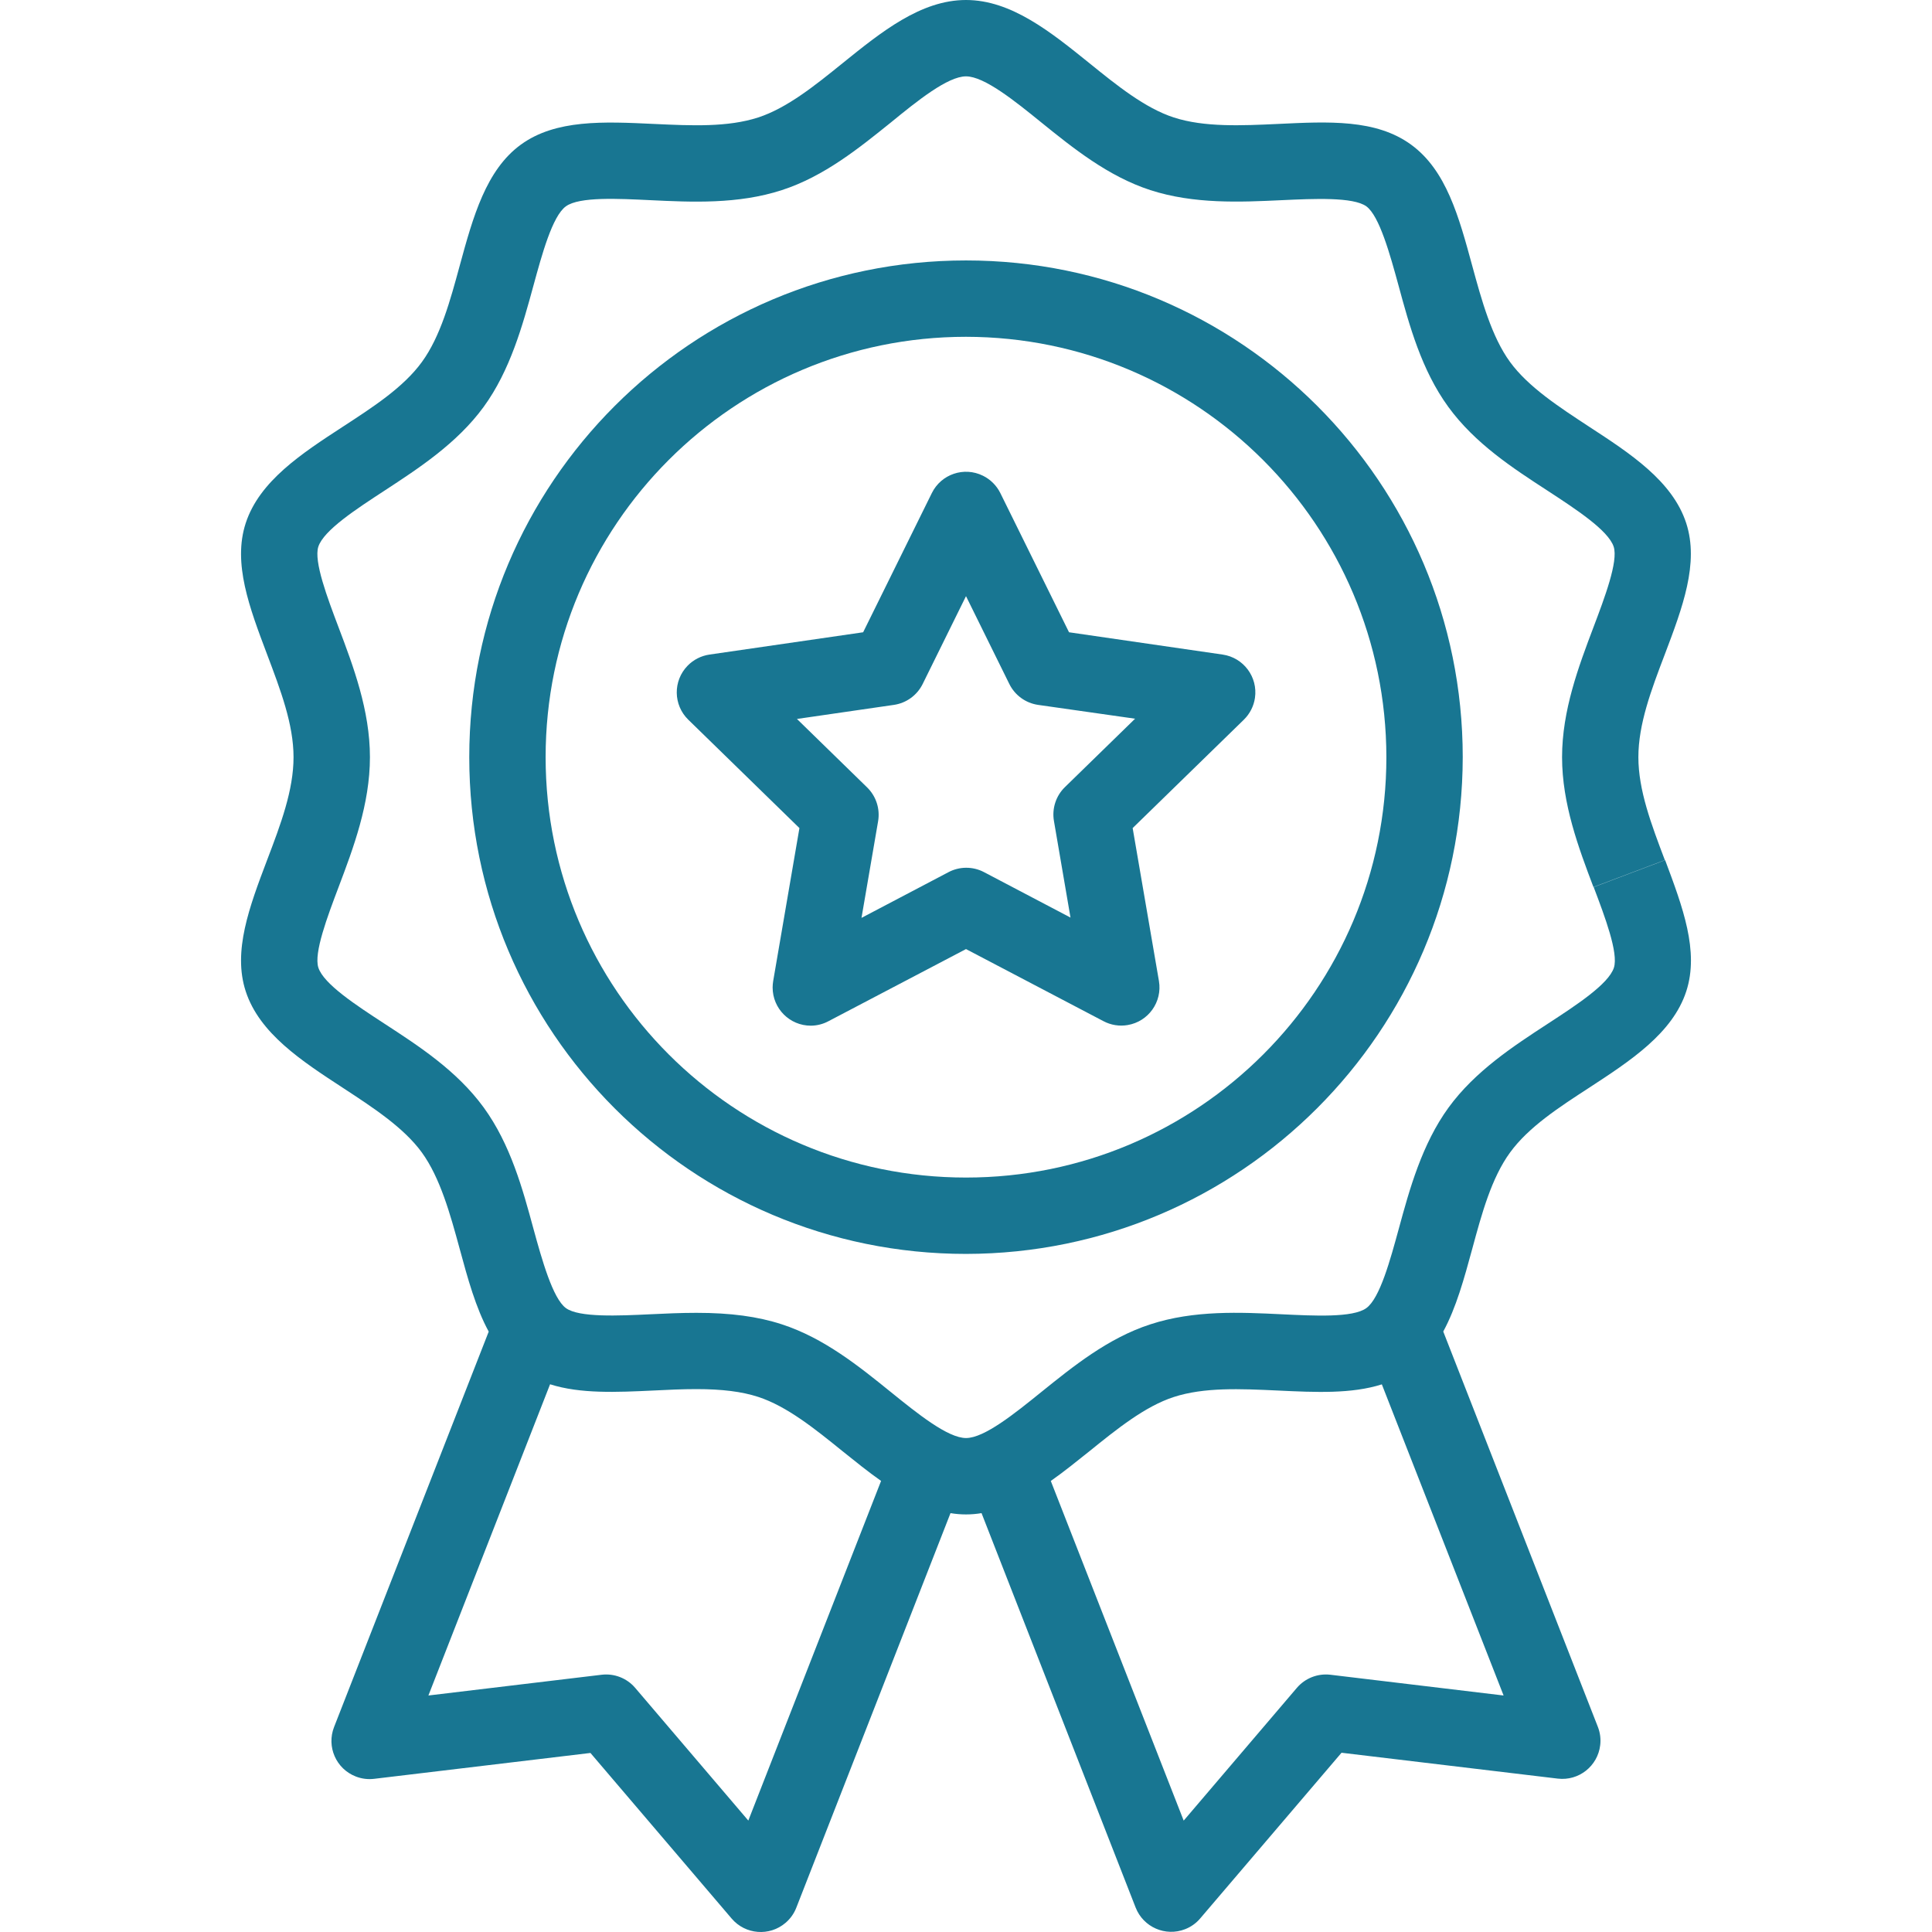 <svg xmlns="http://www.w3.org/2000/svg" width="46" height="46" viewBox="0 0 46 46" fill="none">
  <g clip-path="url(#clip0_1_205)">
    <path d="M29.11 15.585L25.453 15.054L23.817 11.739C23.728 11.56 23.583 11.415 23.404 11.327C22.954 11.104 22.409 11.289 22.187 11.739L20.551 15.054L16.892 15.585C16.695 15.614 16.511 15.707 16.372 15.85C16.021 16.21 16.028 16.785 16.388 17.136L19.034 19.716L18.409 23.359C18.401 23.41 18.396 23.461 18.396 23.512C18.396 24.014 18.803 24.421 19.305 24.421C19.453 24.42 19.598 24.383 19.728 24.313L23 22.597L26.272 24.313C26.449 24.407 26.651 24.44 26.849 24.406C27.344 24.323 27.677 23.854 27.594 23.359L26.968 19.716L29.615 17.136C29.758 16.996 29.852 16.813 29.88 16.615C29.952 16.118 29.607 15.657 29.11 15.585ZM25.356 18.74C25.14 18.95 25.043 19.252 25.094 19.548L25.488 21.847L23.423 20.762C23.292 20.694 23.147 20.66 23 20.661C22.852 20.662 22.707 20.699 22.577 20.769L20.512 21.854L20.907 19.555C20.958 19.259 20.86 18.957 20.645 18.747L18.975 17.118L21.283 16.783C21.579 16.74 21.835 16.555 21.968 16.286L23 14.194L24.032 16.286C24.165 16.555 24.421 16.74 24.717 16.783L27.026 17.112L25.356 18.74Z" fill="#187692"/>
    <path d="M23 6.201C16.468 6.201 11.173 11.496 11.173 18.028C11.173 24.56 16.468 29.855 23 29.855C29.529 29.848 34.82 24.557 34.827 18.028C34.827 11.496 29.532 6.201 23 6.201ZM23 28.037C17.472 28.037 12.991 23.556 12.991 18.028C12.991 12.5 17.472 8.019 23 8.019C28.525 8.025 33.003 12.503 33.009 18.028C33.009 23.556 28.528 28.037 23 28.037Z" fill="#187692"/>
    <path d="M39.646 20.479L37.945 21.122C38.21 21.822 38.539 22.692 38.426 23.041C38.298 23.433 37.528 23.934 36.847 24.378C36.039 24.905 35.121 25.503 34.489 26.371C33.858 27.239 33.56 28.315 33.305 29.254C33.103 29.992 32.855 30.911 32.532 31.145C32.21 31.38 31.277 31.328 30.513 31.292C29.536 31.245 28.43 31.191 27.389 31.532C26.379 31.859 25.54 32.542 24.796 33.141C24.159 33.656 23.436 34.239 23.001 34.239C22.566 34.239 21.843 33.656 21.204 33.139C20.461 32.538 19.619 31.857 18.613 31.531C18.038 31.344 17.393 31.258 16.582 31.258C16.207 31.258 15.841 31.275 15.487 31.292C14.729 31.328 13.786 31.373 13.474 31.145C13.162 30.918 12.902 29.99 12.7 29.252C12.445 28.312 12.156 27.248 11.517 26.369C10.877 25.491 9.968 24.904 9.158 24.376C8.478 23.933 7.708 23.431 7.58 23.039C7.467 22.692 7.797 21.821 8.062 21.12C8.412 20.194 8.808 19.145 8.808 18.028C8.808 16.911 8.411 15.862 8.061 14.936C7.796 14.236 7.467 13.365 7.579 13.017C7.707 12.626 8.477 12.124 9.158 11.68C9.965 11.152 10.883 10.555 11.516 9.687C12.148 8.82 12.444 7.743 12.7 6.804C12.902 6.066 13.15 5.147 13.473 4.913C13.795 4.679 14.728 4.73 15.487 4.766C16.464 4.813 17.571 4.867 18.617 4.526C19.627 4.199 20.465 3.516 21.21 2.917C21.842 2.4 22.565 1.818 23 1.818C23.435 1.818 24.158 2.4 24.795 2.917C25.539 3.518 26.381 4.199 27.388 4.526C28.43 4.864 29.537 4.812 30.518 4.766C31.276 4.731 32.219 4.686 32.532 4.913C32.843 5.139 33.098 6.065 33.3 6.804C33.555 7.744 33.844 8.809 34.483 9.687C35.123 10.566 36.032 11.153 36.842 11.68C37.522 12.124 38.292 12.626 38.421 13.017C38.534 13.365 38.204 14.236 37.939 14.936C37.589 15.862 37.192 16.912 37.192 18.028C37.192 19.144 37.589 20.194 37.939 21.12L38.789 20.799L39.639 20.478C39.315 19.622 39.009 18.813 39.009 18.028C39.009 17.243 39.312 16.435 39.639 15.578C40.06 14.467 40.458 13.41 40.148 12.456C39.822 11.453 38.812 10.795 37.834 10.158C37.127 9.694 36.388 9.215 35.953 8.618C35.517 8.02 35.278 7.154 35.053 6.327C34.735 5.158 34.435 4.053 33.596 3.443C32.757 2.833 31.631 2.894 30.427 2.951C29.566 2.991 28.674 3.033 27.948 2.797C27.261 2.574 26.588 2.03 25.938 1.504C25.02 0.764 24.078 0 23 0C21.922 0 20.98 0.764 20.061 1.505C19.411 2.031 18.738 2.574 18.051 2.797C17.325 3.032 16.473 2.993 15.572 2.951C14.368 2.894 13.231 2.841 12.402 3.443C11.573 4.046 11.263 5.16 10.945 6.328C10.72 7.155 10.488 8.011 10.045 8.619C9.603 9.227 8.876 9.695 8.164 10.159C7.186 10.796 6.176 11.454 5.85 12.457C5.539 13.411 5.938 14.464 6.359 15.58C6.683 16.437 6.989 17.245 6.989 18.029C6.989 18.813 6.686 19.622 6.359 20.479C5.938 21.59 5.539 22.648 5.85 23.601C6.176 24.605 7.186 25.263 8.164 25.901C8.871 26.364 9.61 26.843 10.044 27.44C10.478 28.038 10.719 28.904 10.944 29.731C11.138 30.446 11.327 31.136 11.636 31.705L7.954 41.12C7.771 41.588 8.002 42.115 8.47 42.297C8.609 42.352 8.76 42.371 8.908 42.353L14.058 41.737L17.422 45.682C17.748 46.063 18.322 46.108 18.703 45.782C18.818 45.684 18.907 45.559 18.961 45.418L22.631 36.027C22.876 36.068 23.125 36.068 23.37 36.027L27.039 45.418C27.222 45.885 27.749 46.116 28.217 45.933C28.356 45.879 28.48 45.791 28.577 45.676L31.941 41.732L37.091 42.348C37.59 42.407 38.041 42.051 38.1 41.552C38.118 41.406 38.099 41.258 38.046 41.12L34.363 31.703C34.672 31.134 34.86 30.444 35.055 29.729C35.279 28.902 35.511 28.046 35.955 27.439C36.398 26.831 37.124 26.362 37.836 25.899C38.813 25.261 39.825 24.603 40.15 23.6C40.46 22.646 40.063 21.594 39.646 20.479ZM17.817 43.347L15.123 40.187C14.926 39.956 14.626 39.839 14.324 39.875L10.2 40.369L13.097 32.959C13.819 33.189 14.676 33.149 15.571 33.107C15.904 33.09 16.248 33.074 16.581 33.074C17.194 33.074 17.662 33.133 18.051 33.259C18.737 33.482 19.41 34.026 20.061 34.553C20.364 34.796 20.667 35.041 20.978 35.26L17.817 43.347ZM35.8 40.369L31.677 39.875C31.375 39.839 31.075 39.956 30.877 40.188L28.183 43.348L25.019 35.261C25.331 35.041 25.635 34.796 25.936 34.555C26.587 34.029 27.26 33.485 27.947 33.262C28.672 33.027 29.523 33.066 30.427 33.108C31.331 33.151 32.179 33.19 32.901 32.961L35.8 40.369Z" fill="#187692"/>
  </g>
  <defs>
    <clipPath id="clip0_1_205">
      <rect width="46" height="46" fill="white"/>
    </clipPath>
  </defs>
</svg>
